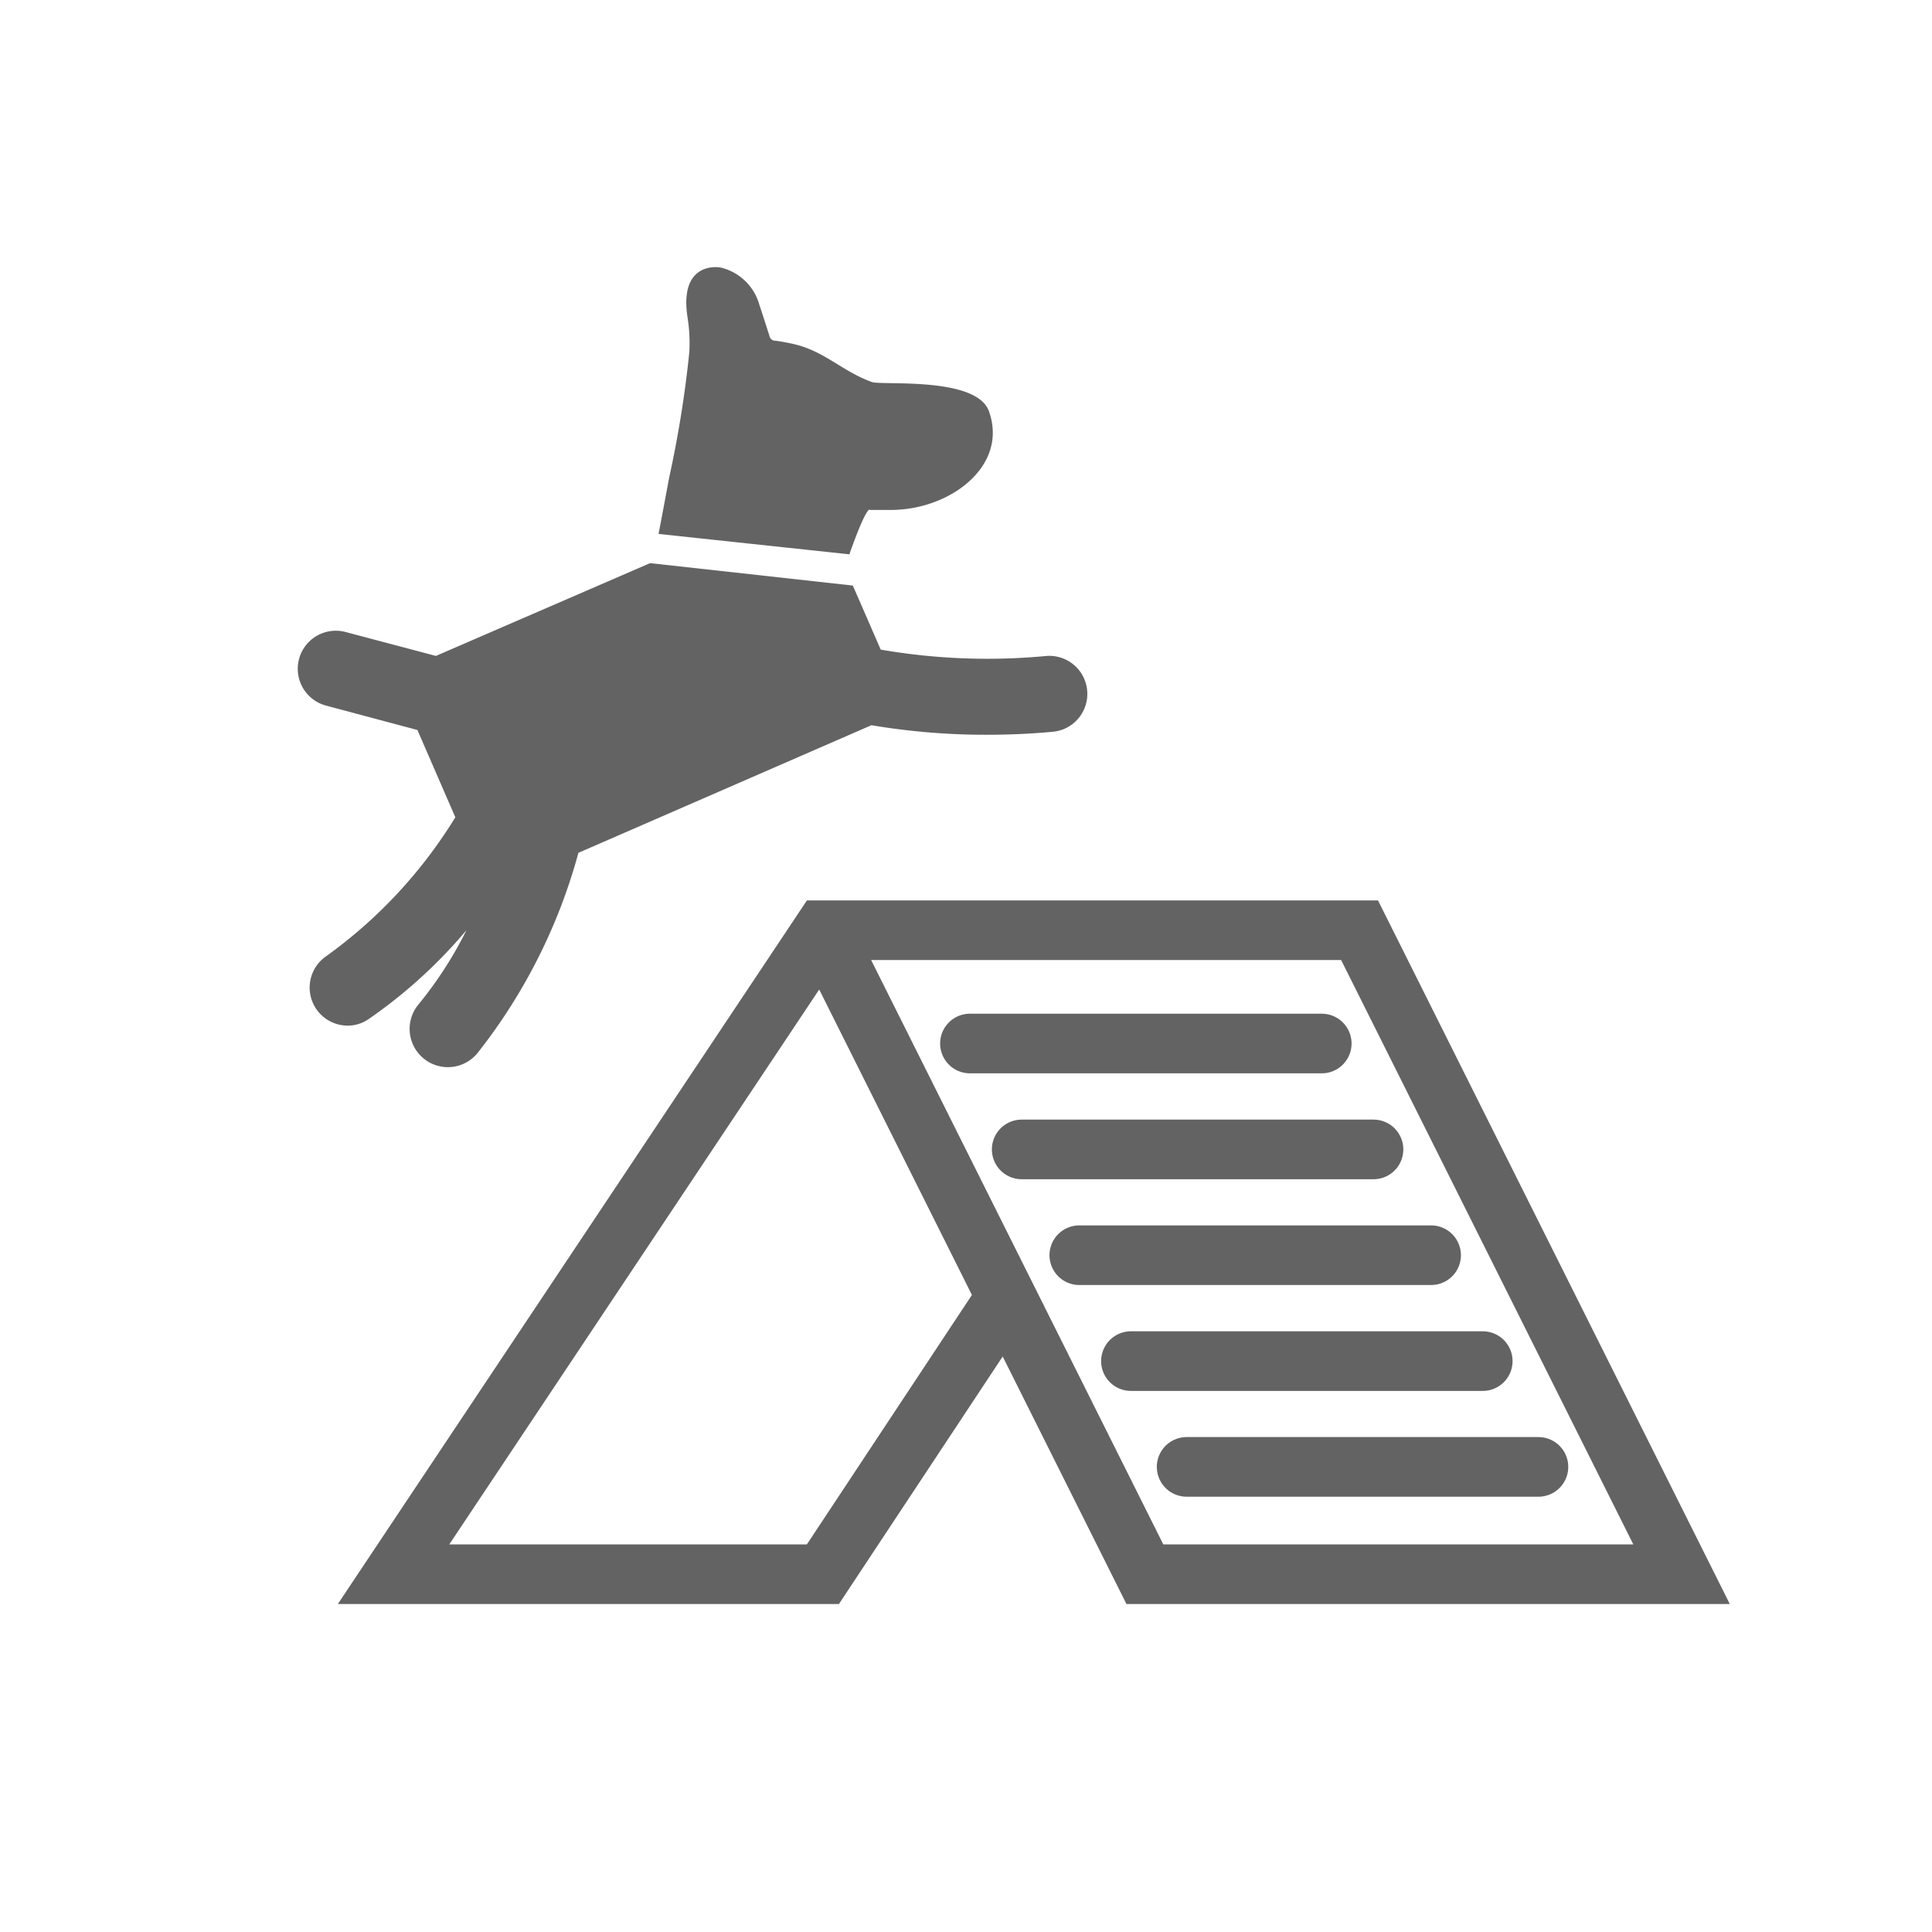 <svg xmlns="http://www.w3.org/2000/svg" viewBox="0 0 162 162"><defs><style>.cls-1,.cls-2{fill:none;}.cls-2{stroke:#636363;stroke-linecap:round;stroke-miterlimit:10;stroke-width:5px;}.cls-3{fill:#636363;}</style></defs><title>cvicak</title><g id="Vrstva_2" data-name="Vrstva 2"><g id="Vrstva_1-2" data-name="Vrstva 1"><rect class="cls-1" width="162" height="162" rx="13.54"/><polyline class="cls-2" points="69 78 96 132 141 132 114 78 69 78 33 132 69 132 84.33 108.83"/><line class="cls-2" x1="99.5" y1="123" x2="129" y2="123"/><line class="cls-2" x1="94.83" y1="114.13" x2="124.33" y2="114.13"/><line class="cls-2" x1="90.5" y1="105.25" x2="120" y2="105.25"/><line class="cls-2" x1="85.67" y1="96.38" x2="115.17" y2="96.38"/><line class="cls-2" x1="81.33" y1="87.5" x2="110.83" y2="87.5"/><path class="cls-3" d="M87.78,55a52.34,52.34,0,0,1-13.93-.53l-2.34-5.37-17-1.88L36.55,55,29,53a3.19,3.19,0,0,0-1.68,6.16L35,61.21l3.18,7.32A40.21,40.21,0,0,1,27.35,80.18,3.19,3.19,0,0,0,29.14,86a3.08,3.08,0,0,0,1.77-.55A41.58,41.58,0,0,0,39.11,78a33,33,0,0,1-4,6.2A3.2,3.2,0,0,0,40,88.35,46.94,46.94,0,0,0,48.5,71.51l24.57-10.7a57.64,57.64,0,0,0,9.67.8c1.76,0,3.65-.07,5.63-.26A3.19,3.19,0,0,0,87.78,55Z"/><path class="cls-3" d="M72.9,42.76h1.72a10.42,10.42,0,0,0,4.77-1.12c2.55-1.29,4.67-3.86,3.55-7.11-1-3-9-2.19-9.84-2.5-2.54-.92-4-2.64-6.68-3.21-.46-.1-.93-.19-1.4-.25a.49.49,0,0,1-.5-.4c-.28-.88-.56-1.75-.85-2.62a4.43,4.43,0,0,0-3.17-3.1c-.64-.15-3.53-.26-2.85,4.16a13.63,13.63,0,0,1,.15,2.92A93.44,93.44,0,0,1,56.12,40c-.3,1.59-.59,3.18-.9,4.77l16,1.71s1.3-3.76,1.71-3.76Z"/></g></g></svg>